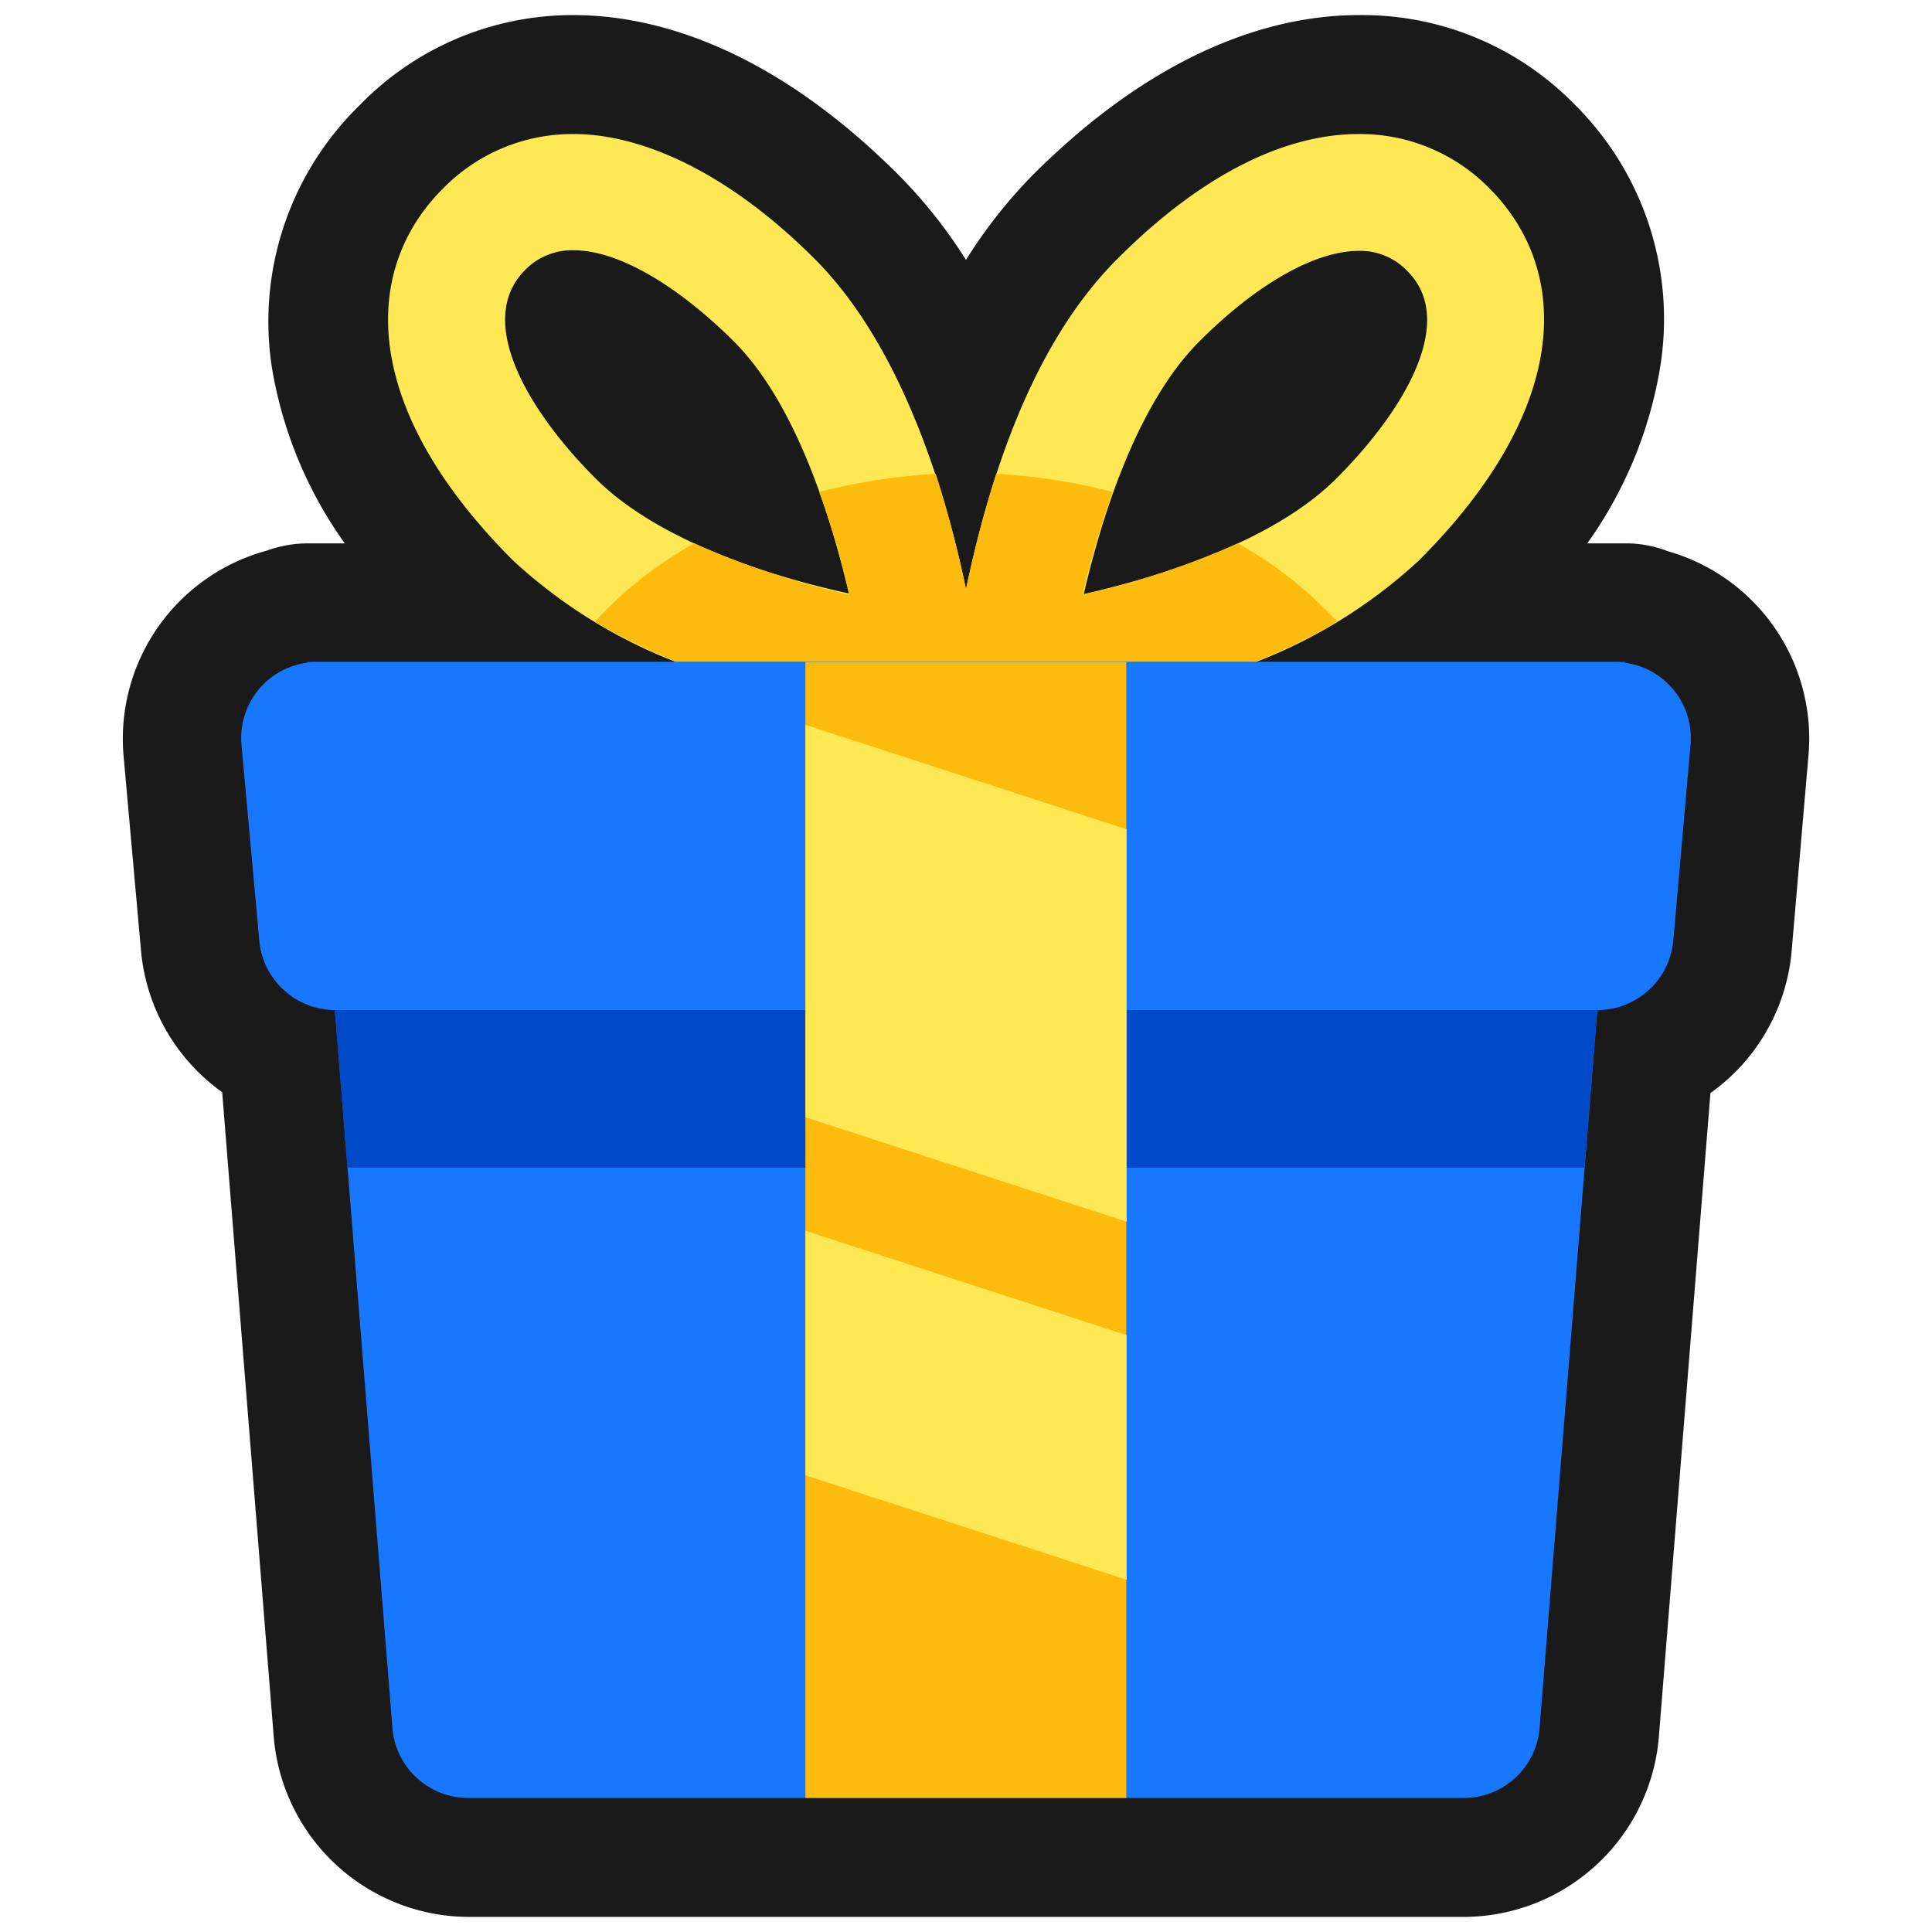 <svg xmlns="http://www.w3.org/2000/svg" viewBox="0 0 64 64"><defs><style>.cls-1,.cls-2{fill:#1a1a1a;}.cls-1{opacity:0;}.cls-3{fill:#fee854;}.cls-4{fill:#fdbc0d;}.cls-5{fill:#1778ff;}.cls-6{fill:#0049c7;}</style></defs><title>Gift Box Blue Outline</title><g id="Layer_2" data-name="Layer 2"><g id="_001-100" data-name="001-100"><rect class="cls-1" width="64" height="64"/><path class="cls-2" d="M55.25,18.26A3.8,3.8,0,0,0,53.84,18H52.58A13.94,13.94,0,0,0,55,12.13a10,10,0,0,0-2.84-8.67A9.83,9.83,0,0,0,45,.5c-2.5,0-6.41.92-10.79,5.3A16.32,16.32,0,0,0,32,8.61,16.32,16.32,0,0,0,29.77,5.8C25.39,1.42,21.49.5,19,.5a9.83,9.83,0,0,0-7.1,3A10,10,0,0,0,9,12.13,13.94,13.94,0,0,0,11.42,18H10.17a4,4,0,0,0-1.33.24A6.46,6.46,0,0,0,4.09,25l.58,6.48a6.47,6.47,0,0,0,2.69,4.7L9.07,57.56a6.5,6.5,0,0,0,6.44,5.94h33a6.5,6.5,0,0,0,6.44-5.94l1.71-21.35a6.47,6.47,0,0,0,2.69-4.7L59.91,25A6.45,6.45,0,0,0,55.25,18.26Z"/><path class="cls-3" d="M49.34,6.24A6,6,0,0,0,45,4.44c-2.35,0-5.11,1.25-8,4.15S32.75,16,32,19.51c-.74-3.5-2.21-8.12-5-10.92s-5.66-4.15-8-4.15a6,6,0,0,0-4.32,1.8C11.91,9,12,13.58,17,18.57a16.92,16.92,0,0,0,6,3.58l6.12,1.66c.85.16,1.59.27,2.18.34a5.62,5.62,0,0,0,1.42,0c.59-.07,1.33-.18,2.18-.34L41,22.15a16.92,16.92,0,0,0,6-3.58C52,13.58,52.09,9,49.34,6.24ZM19.73,15.85c-2.23-2.23-4-5.21-2.35-6.89A2.17,2.17,0,0,1,19,8.29c1.44,0,3.37,1.1,5.29,3s3.13,5.37,3.83,8.37C25.1,19,21.66,17.78,19.73,15.85Zm24.54,0C42.34,17.78,38.9,19,35.9,19.68c.7-3,1.9-6.44,3.83-8.37s3.85-3,5.29-3a2.15,2.15,0,0,1,1.6.67C48.29,10.64,46.5,13.62,44.27,15.85Z"/><path class="cls-4" d="M41,18a26.92,26.92,0,0,1-5.14,1.7,30.22,30.22,0,0,1,1-3.4,19.1,19.1,0,0,0-3.86-.6,36.26,36.26,0,0,0-1,3.83,36.26,36.26,0,0,0-1-3.83,19.21,19.21,0,0,0-3.86.6,30.22,30.22,0,0,1,1,3.4A26.92,26.92,0,0,1,23,18,13.08,13.08,0,0,0,19.7,20.6,22,22,0,0,0,23,22.15l6.12,1.66c.85.16,1.59.27,2.18.34a5.62,5.62,0,0,0,1.42,0c.59-.07,1.33-.18,2.18-.34L41,22.15A22,22,0,0,0,44.3,20.6,13.08,13.08,0,0,0,41,18Z"/><path class="cls-5" d="M48.49,59.56h-33A2.52,2.52,0,0,1,13,57.24L10.17,21.93H53.84L51,57.24A2.52,2.52,0,0,1,48.49,59.56Z"/><polygon class="cls-6" points="11.51 38.68 52.49 38.68 53.84 21.93 10.16 21.93 11.51 38.68"/><path class="cls-5" d="M52.89,33.46H11.11a2.53,2.53,0,0,1-2.52-2.3L8,24.68a2.52,2.52,0,0,1,2.51-2.75H53.47A2.52,2.52,0,0,1,56,24.68l-.57,6.48A2.53,2.53,0,0,1,52.89,33.46Z"/><rect class="cls-4" x="26.68" y="21.93" width="10.63" height="37.63"/><polygon class="cls-3" points="37.32 27.47 26.68 24.01 26.68 37.01 37.32 40.47 37.32 27.47"/><polygon class="cls-3" points="26.68 48.87 37.32 52.33 37.32 44.23 26.68 40.77 26.68 48.87"/></g></g></svg>